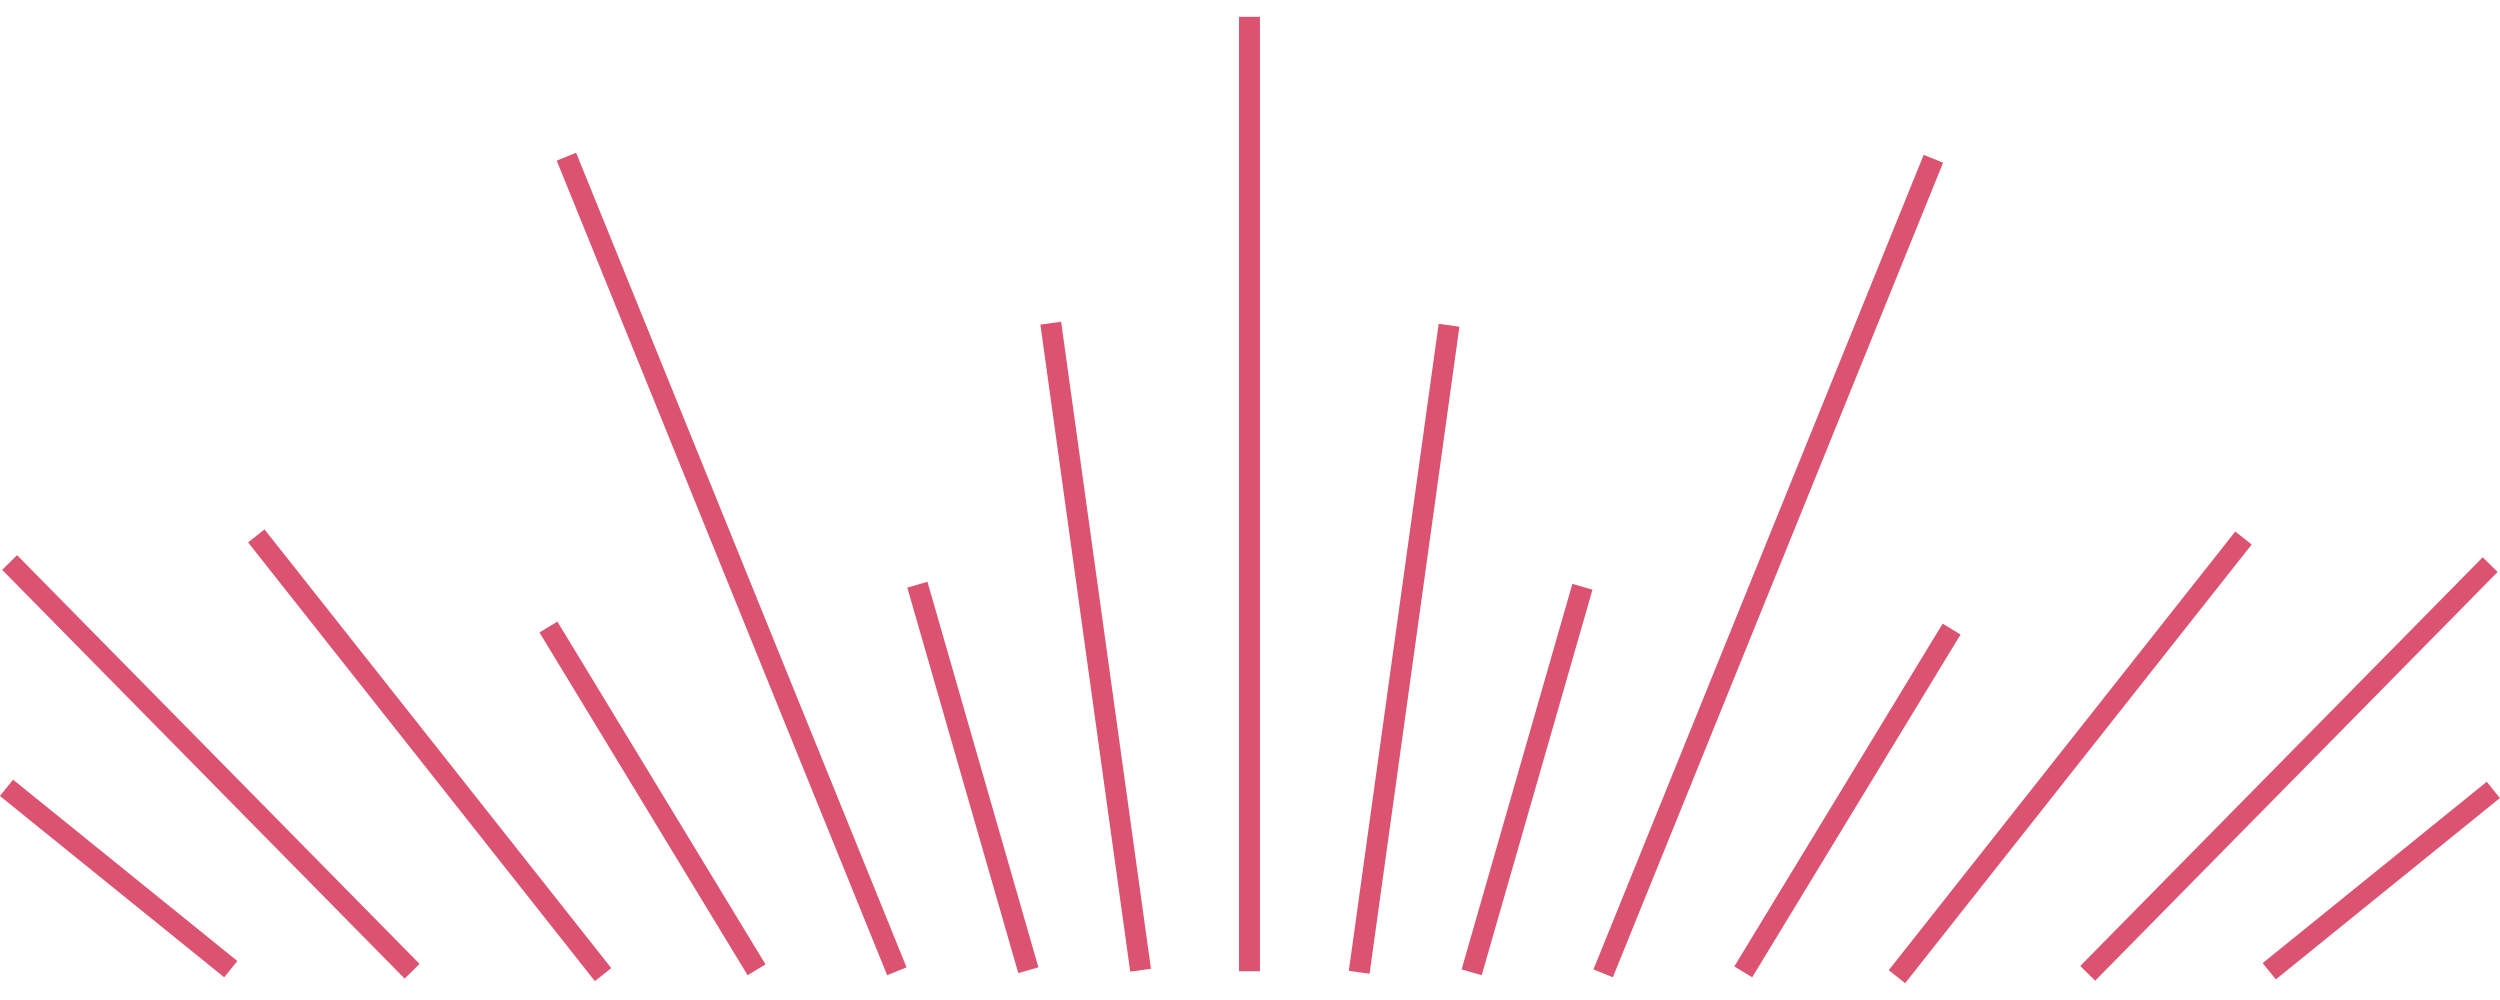 <?xml version="1.0" encoding="UTF-8"?>
<!-- Generator: Adobe Illustrator 18.1.0, SVG Export Plug-In . SVG Version: 6.00 Build 0)  -->
<!DOCTYPE svg PUBLIC "-//W3C//DTD SVG 1.1//EN" "http://www.w3.org/Graphics/SVG/1.1/DTD/svg11.dtd">
<svg version="1.1" id="Layer_1" xmlns="http://www.w3.org/2000/svg" xmlns:xlink="http://www.w3.org/1999/xlink" x="0px" y="0px" width="40px" height="16px" viewBox="8.3 66.2 1193.9 461.5" enable-background="new 8.3 66.2 1193.9 461.5" xml:space="preserve">
<polygon display="none" points="1203.6,562.8 1093.1,562.8 1074.9,562.8 993.4,562.8 977,562.8 910,562.8 895.5,562.8 841.1,562.8   826.6,562.8 777.6,562.8 765,562.8 719.6,562.8 705.1,562.8 661.6,562.8 648.9,562.8 605.4,562.8 592.7,562.8 549.2,562.8   534.7,562.8 485.8,562.8 473.1,562.8 418.7,562.8 404.2,562.8 335.3,562.8 320.8,562.8 237.5,562.8 219.3,562.8 108.8,562.8   88.8,562.8 0,562.8 0,749.5 1303.3,749.5 1303.3,562.8 1223.6,562.8 "/>
<line stroke="#DB5370" stroke-width="10" stroke-miterlimit="10" x1="605" y1="66.2" x2="605" y2="522"/>
<line stroke="#DB5370" stroke-width="10" stroke-miterlimit="10" x1="700.3" y1="213.5" x2="657.4" y2="522.5"/>
<line stroke="#DB5370" stroke-width="10" stroke-miterlimit="10" x1="764" y1="338.4" x2="711.1" y2="522.5"/>
<line stroke="#DB5370" stroke-width="10" stroke-miterlimit="10" x1="931.6" y1="134" x2="773.9" y2="523"/>
<line stroke="#DB5370" stroke-width="10" stroke-miterlimit="10" x1="940.3" y1="358.6" x2="840.8" y2="522.3"/>
<line stroke="#DB5370" stroke-width="10" stroke-miterlimit="10" x1="1079.7" y1="315.1" x2="914.2" y2="524.6"/>
<line stroke="#DB5370" stroke-width="10" stroke-miterlimit="10" x1="1197.5" y1="327.8" x2="1005.3" y2="523"/>
<line stroke="#DB5370" stroke-width="10" stroke-miterlimit="10" x1="1199" y1="435.4" x2="1092" y2="522"/>
<line stroke="#DB5370" stroke-width="10" stroke-miterlimit="10" x1="510.1" y1="212.5" x2="553" y2="521.5"/>
<line stroke="#DB5370" stroke-width="10" stroke-miterlimit="10" x1="446.4" y1="337.4" x2="499.4" y2="521.5"/>
<line stroke="#DB5370" stroke-width="10" stroke-miterlimit="10" x1="278.8" y1="133" x2="436.6" y2="522"/>
<line stroke="#DB5370" stroke-width="10" stroke-miterlimit="10" x1="270.2" y1="357.6" x2="369.6" y2="521.3"/>
<line stroke="#DB5370" stroke-width="10" stroke-miterlimit="10" x1="130.7" y1="314.1" x2="296.3" y2="523.6"/>
<line stroke="#DB5370" stroke-width="10" stroke-miterlimit="10" x1="12.9" y1="326.8" x2="205.1" y2="522"/>
<line stroke="#DB5370" stroke-width="10" stroke-miterlimit="10" x1="11.4" y1="434.4" x2="118.5" y2="521"/>
</svg>